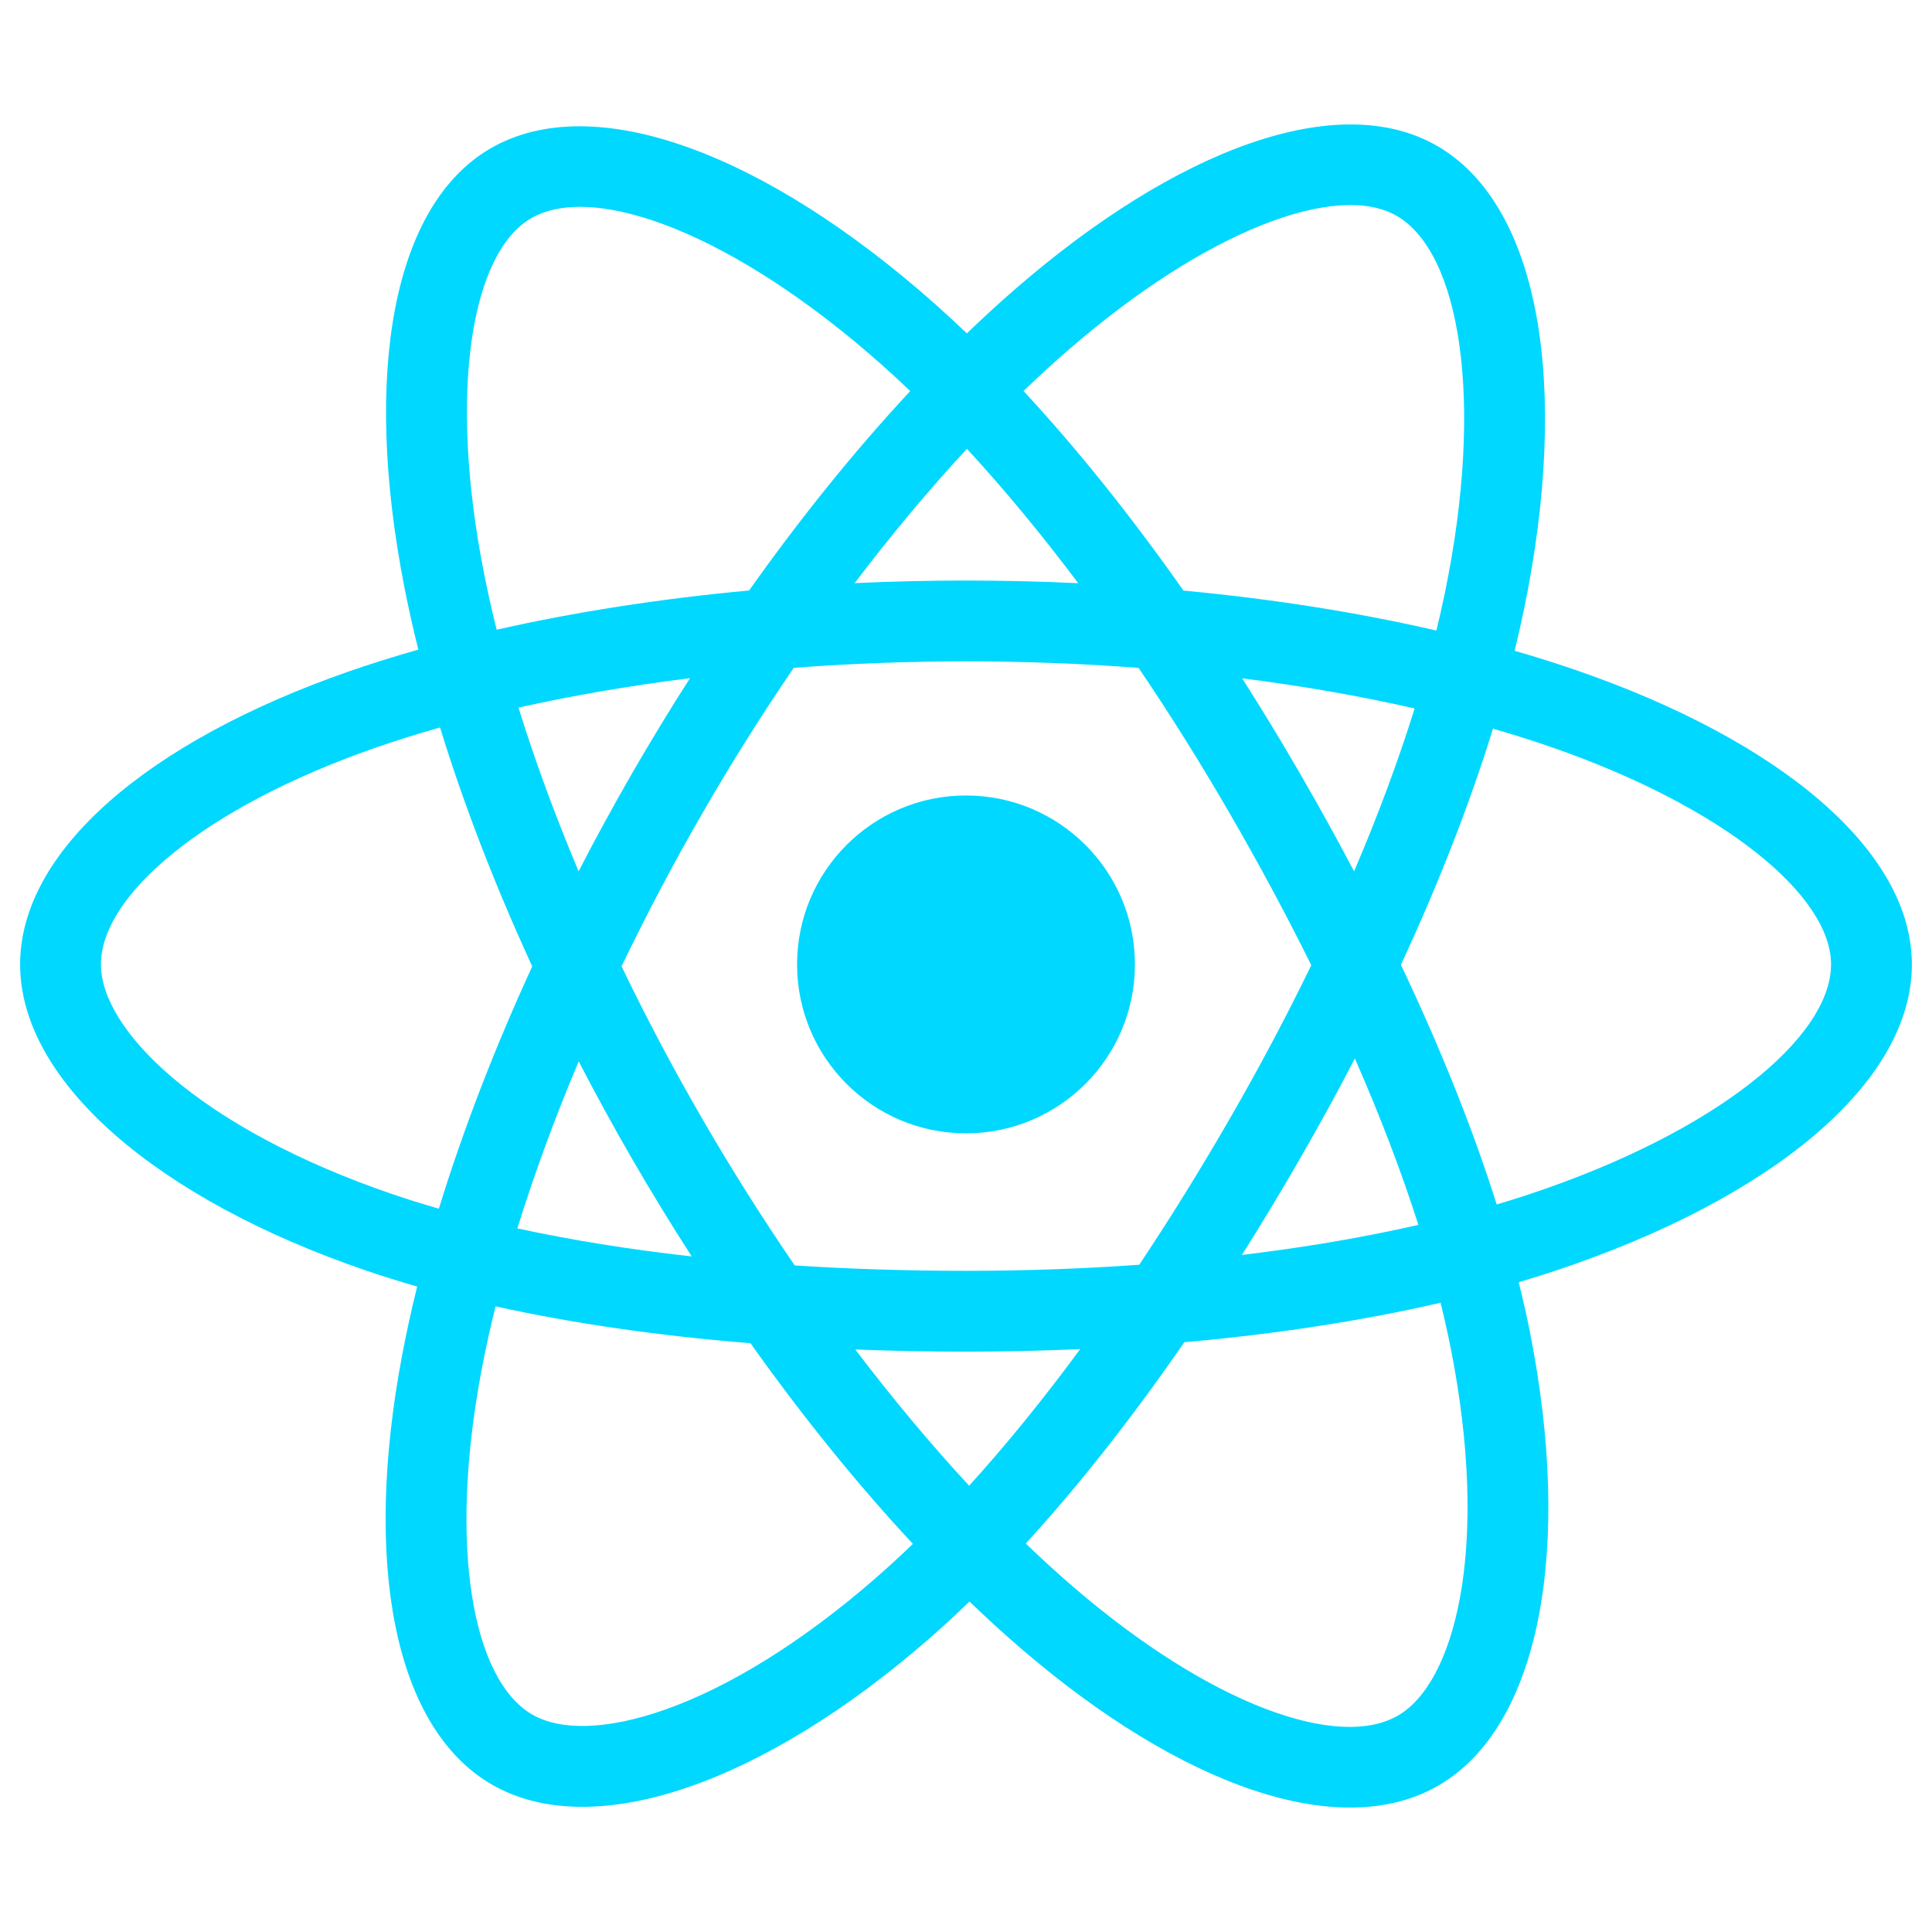 <svg xmlns="http://www.w3.org/2000/svg" fill="none" viewBox="0 0 512 512" id="React--Streamline-Svg-Logos" height="512" width="512"><desc>React Streamline Icon: https://streamlinehq.com</desc><path fill="#00d8ff" d="M417.53 177.55c-5.201 -1.79 -10.59 -3.484 -16.139 -5.085 0.912 -3.722 1.749 -7.396 2.493 -11.007 12.217 -59.3 4.229 -107.074 -23.046 -122.802 -26.154 -15.082 -68.925 0.643 -112.123 38.237 -4.154 3.615 -8.319 7.443 -12.483 11.454 -2.774 -2.654 -5.544 -5.219 -8.307 -7.672 -45.272 -40.197 -90.651 -57.137 -117.899 -41.363 -26.129 15.126 -33.866 60.036 -22.87 116.236 1.062 5.428 2.303 10.972 3.707 16.608 -6.422 1.823 -12.622 3.767 -18.555 5.834C39.231 196.494 5.333 225.497 5.333 255.579c0 31.069 36.389 62.233 91.673 81.129 4.363 1.491 8.89 2.901 13.555 4.239 -1.514 6.096 -2.831 12.069 -3.937 17.895 -10.485 55.224 -2.297 99.074 23.762 114.105 26.916 15.522 72.09 -0.433 116.077 -38.883 3.476 -3.039 6.966 -6.263 10.461 -9.641 4.531 4.363 9.054 8.492 13.554 12.364 42.607 36.665 84.688 51.47 110.723 36.398 26.89 -15.566 35.628 -62.671 24.283 -119.983 -0.866 -4.377 -1.875 -8.849 -3.007 -13.4 3.172 -0.938 6.286 -1.906 9.323 -2.913C469.273 317.847 506.667 287.063 506.667 255.579c0 -30.191 -34.99 -59.389 -89.137 -78.029Zm-12.466 139.01c-2.741 0.908 -5.554 1.785 -8.42 2.635 -6.345 -20.086 -14.908 -41.445 -25.387 -63.513 10 -21.541 18.232 -42.627 24.399 -62.583 5.128 1.484 10.106 3.05 14.902 4.701 46.392 15.971 74.691 39.583 74.691 57.778 0 19.38 -30.562 44.539 -80.186 60.981Zm-20.59 40.801c5.017 25.342 5.733 48.254 2.41 66.166 -2.986 16.094 -8.99 26.825 -16.415 31.123 -15.799 9.145 -49.586 -2.742 -86.024 -34.098 -4.178 -3.594 -8.385 -7.433 -12.606 -11.494 14.126 -15.45 28.244 -33.41 42.023 -53.357 24.236 -2.151 47.133 -5.667 67.898 -10.467 1.022 4.125 1.931 8.171 2.714 12.127ZM176.249 453.07c-15.436 5.452 -27.73 5.607 -35.162 1.323 -15.814 -9.121 -22.388 -44.329 -13.42 -91.556 1.027 -5.409 2.25 -10.964 3.659 -16.643 20.537 4.541 43.266 7.809 67.56 9.779 13.872 19.518 28.398 37.46 43.036 53.169 -3.198 3.088 -6.384 6.027 -9.552 8.797 -19.451 17.002 -38.943 29.065 -56.121 35.132ZM103.933 316.442c-24.445 -8.355 -44.634 -19.214 -58.472 -31.065 -12.434 -10.649 -18.712 -21.22 -18.712 -29.798 0 -18.255 27.216 -41.54 72.608 -57.366 5.508 -1.921 11.274 -3.73 17.257 -5.43 6.274 20.407 14.503 41.742 24.434 63.317 -10.06 21.895 -18.406 43.571 -24.741 64.217 -4.266 -1.226 -8.398 -2.517 -12.374 -3.875Zm24.241 -165.007c-9.422 -48.15 -3.164 -84.474 12.581 -93.588 16.772 -9.71 53.86 4.134 92.949 38.843 2.499 2.218 5.007 4.54 7.523 6.942 -14.566 15.641 -28.959 33.447 -42.708 52.851 -23.578 2.185 -46.148 5.696 -66.899 10.397 -1.305 -5.248 -2.46 -10.404 -3.446 -15.445Zm216.252 53.398c-4.961 -8.568 -10.053 -16.934 -15.245 -25.071 15.996 2.022 31.321 4.706 45.713 7.991 -4.321 13.847 -9.706 28.326 -16.045 43.169 -4.548 -8.634 -9.358 -17.339 -14.423 -26.089ZM256.239 118.938c9.879 10.702 19.772 22.651 29.502 35.615 -9.805 -0.463 -19.732 -0.704 -29.741 -0.704 -9.914 0 -19.767 0.236 -29.513 0.691 9.74 -12.844 19.719 -24.777 29.751 -35.602Zm-88.752 86.043c-4.955 8.593 -9.676 17.251 -14.152 25.924 -6.237 -14.791 -11.572 -29.335 -15.931 -43.38 14.304 -3.201 29.557 -5.818 45.451 -7.802 -5.265 8.213 -10.399 16.642 -15.369 25.258Zm15.826 127.981c-16.421 -1.832 -31.904 -4.314 -46.204 -7.427 4.428 -14.294 9.881 -29.15 16.25 -44.259 4.488 8.667 9.227 17.329 14.213 25.94 5.078 8.773 10.341 17.366 15.741 25.746Zm73.518 60.767c-10.15 -10.952 -20.275 -23.067 -30.164 -36.098 9.599 0.377 19.386 0.569 29.332 0.569 10.219 0 20.32 -0.23 30.263 -0.673 -9.763 13.266 -19.62 25.399 -29.431 36.201Zm102.222 -113.224c6.701 15.273 12.349 30.05 16.834 44.101 -14.535 3.316 -30.23 5.987 -46.765 7.972 5.204 -8.247 10.342 -16.757 15.39 -25.51 5.107 -8.855 9.956 -17.725 14.541 -26.563Zm-33.093 15.863c-7.837 13.588 -15.882 26.559 -24.05 38.804 -14.877 1.063 -30.246 1.612 -45.91 1.612 -15.601 0 -30.777 -0.485 -45.39 -1.433 -8.497 -12.405 -16.717 -25.415 -24.504 -38.866 -7.766 -13.414 -14.913 -26.941 -21.389 -40.393 6.475 -13.483 13.604 -27.025 21.326 -40.415l-0.002 0.003c7.742 -13.426 15.891 -26.372 24.309 -38.699 14.909 -1.127 30.198 -1.715 45.65 -1.715 15.521 0 30.83 0.593 45.736 1.729 8.29 12.237 16.383 25.142 24.155 38.569 7.861 13.578 15.082 27.031 21.612 40.225 -6.511 13.42 -13.716 27.008 -21.542 40.58Zm44.18 -239.159c16.788 9.681 23.317 48.726 12.769 99.925 -0.673 3.267 -1.43 6.595 -2.253 9.967 -20.799 -4.799 -43.385 -8.371 -67.032 -10.589 -13.775 -19.617 -28.051 -37.451 -42.379 -52.891 3.852 -3.706 7.699 -7.24 11.53 -10.574 37.012 -32.21 71.604 -44.927 87.365 -35.838ZM256 210.812c24.724 0 44.767 20.043 44.767 44.767 0 24.724 -20.044 44.767 -44.767 44.767s-44.767 -20.043 -44.767 -44.767c0 -24.725 20.044 -44.767 44.767 -44.767Z" stroke-width="5.333"></path></svg>
